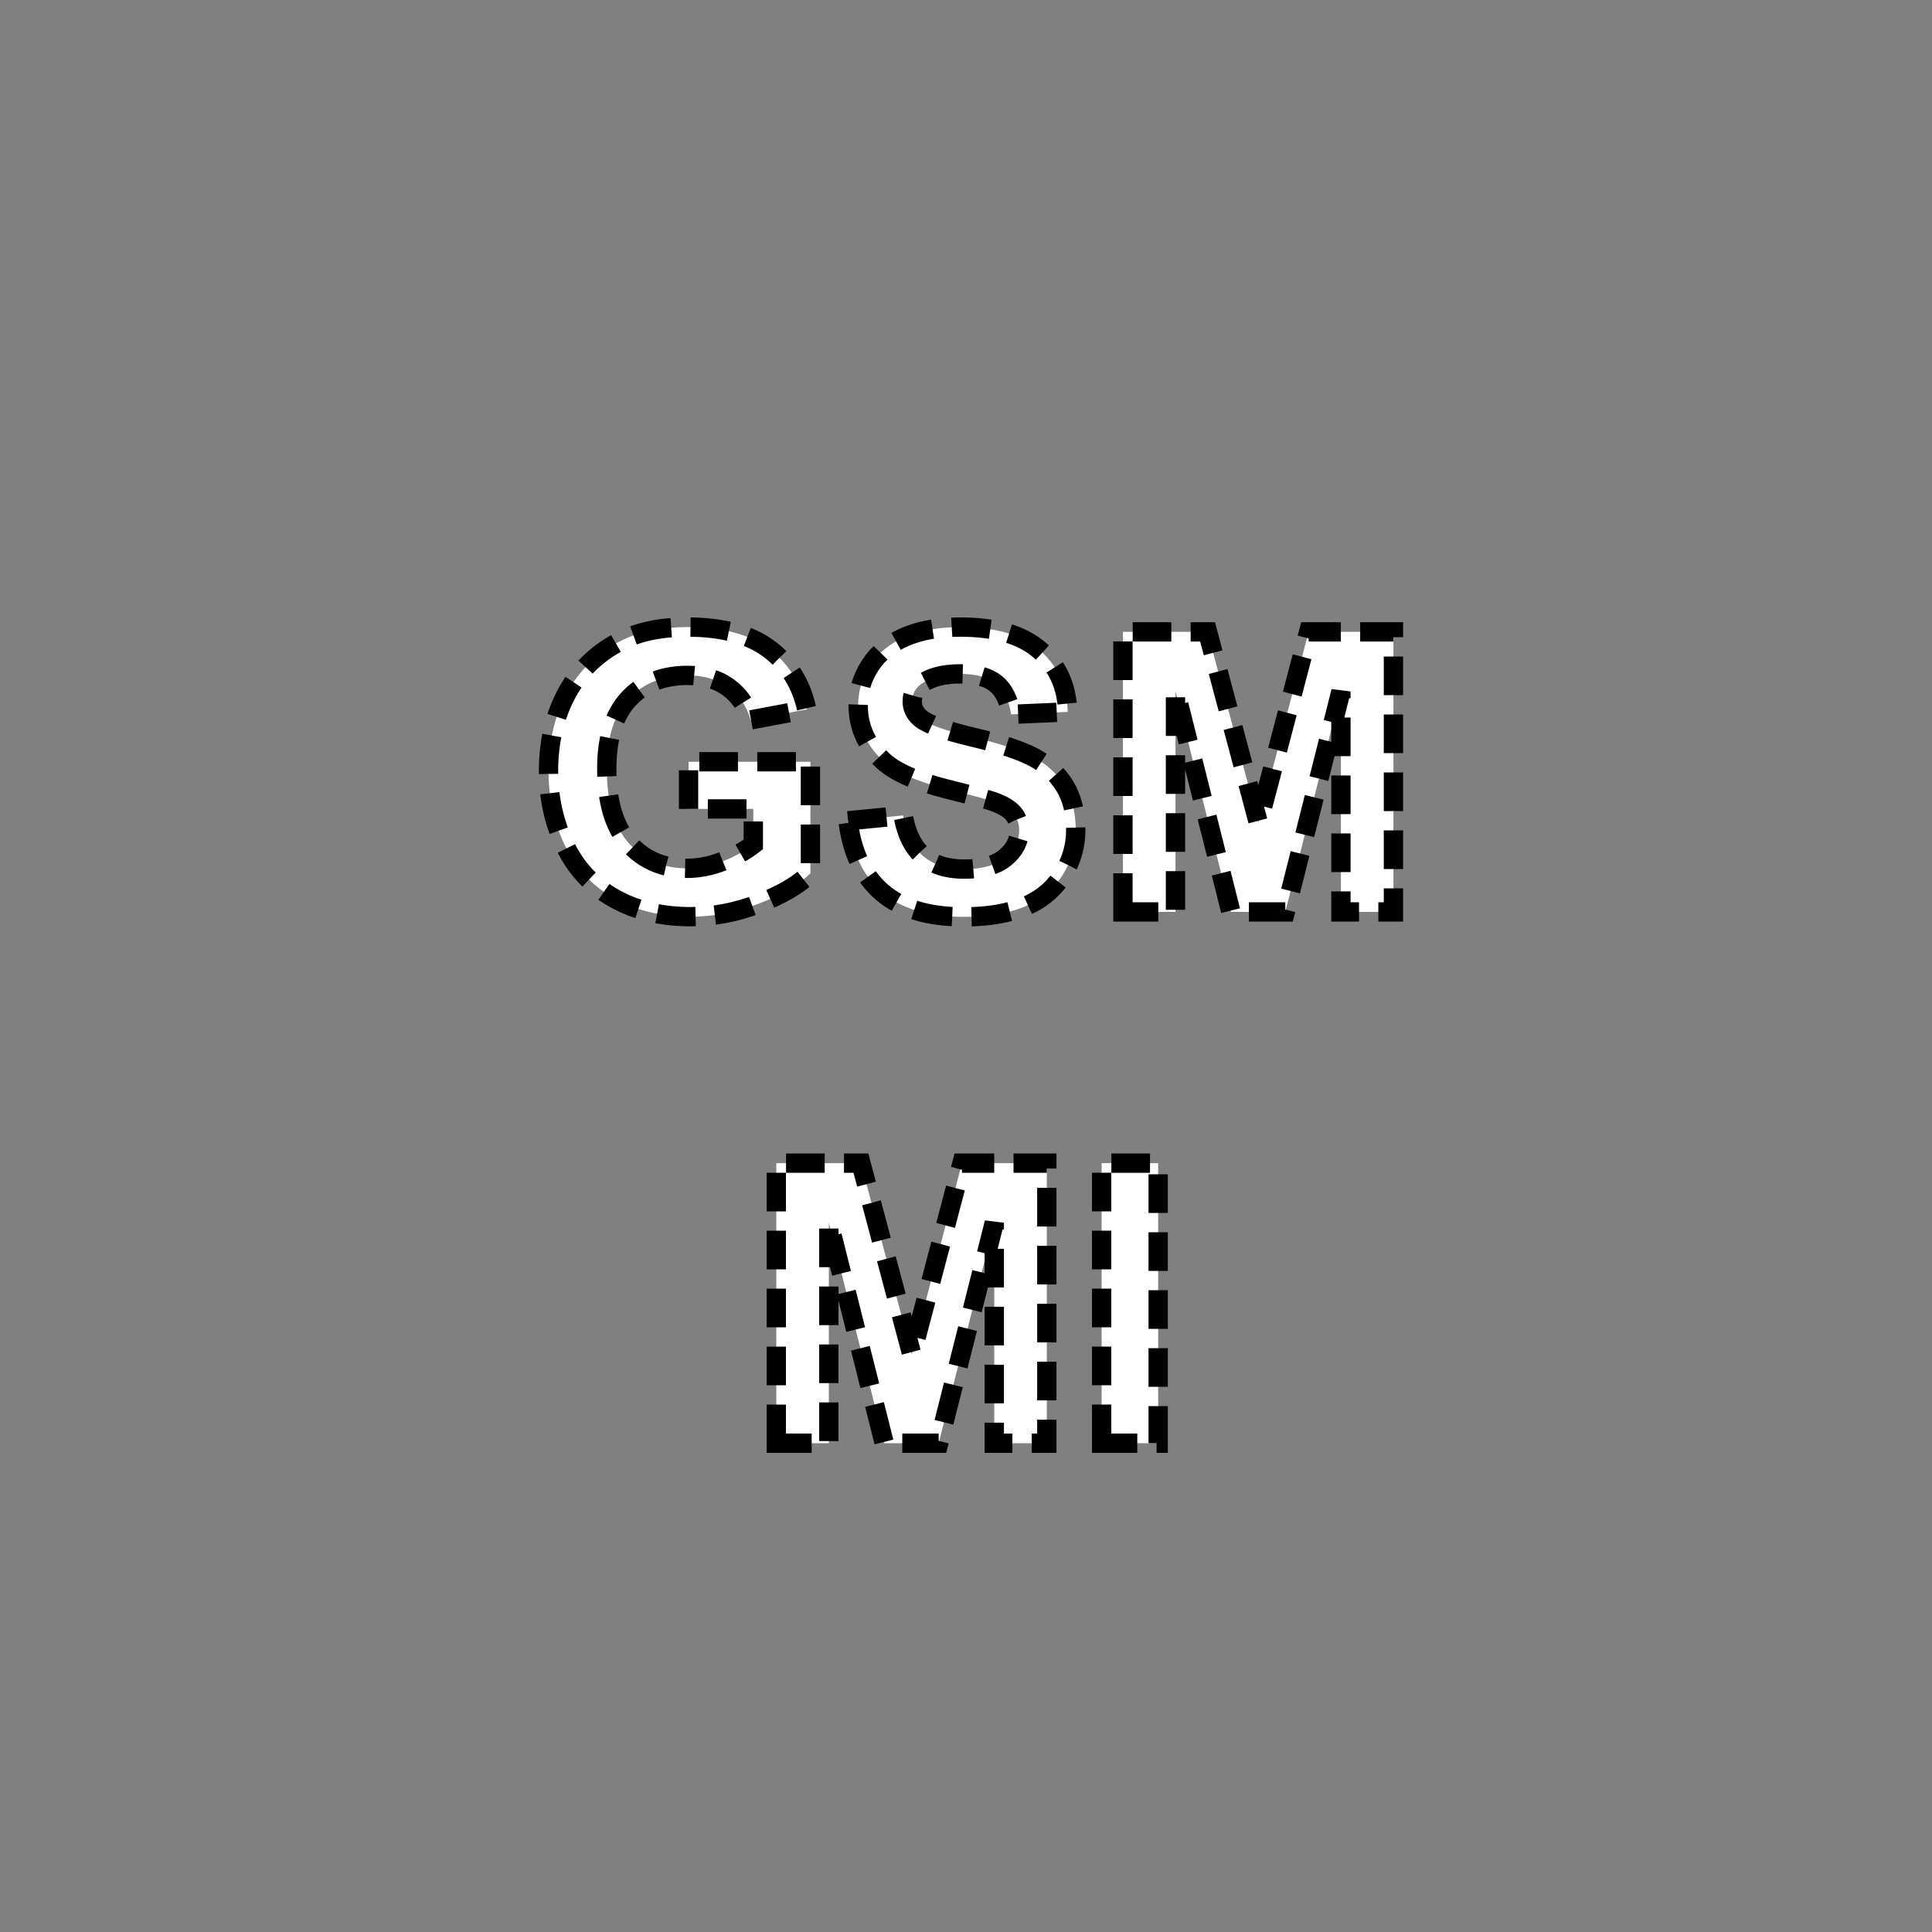 <?xml version="1.0" encoding="UTF-8" standalone="no"?>
<!--
Copyright (C) 2012 United States Government as represented by the Administrator of the
National Aeronautics and Space Administration.
All Rights Reserved.
-->

<!--
MIL-STD-2525 tactical symbol icon image. During icon composition this image is multiplied by the desired frame color 
(e.g. black), then drawn on top of the frame and fill.
-->

<svg
   xmlns:dc="http://purl.org/dc/elements/1.1/"
   xmlns:cc="http://creativecommons.org/ns#"
   xmlns:rdf="http://www.w3.org/1999/02/22-rdf-syntax-ns#"
   xmlns:svg="http://www.w3.org/2000/svg"
   xmlns="http://www.w3.org/2000/svg"
   xmlns:sodipodi="http://sodipodi.sourceforge.net/DTD/sodipodi-0.dtd"
   xmlns:inkscape="http://www.inkscape.org/namespaces/inkscape"
   height="400px"
   viewBox="0 0 400 400"
   width="400px"
   id="svg2"
   version="1.1"
   inkscape:version="0.48.2 r9819"
   sodipodi:docname="sngauumrx------.svg">
  <rect x="0" y="0" width="400" height="400" fill="#808080" stroke="none"/>
  <defs
     id="defs14" />
  <sodipodi:namedview
     pagecolor="#ffffff"
     bordercolor="#666666"
     borderopacity="1"
     objecttolerance="10"
     gridtolerance="10"
     guidetolerance="10"
     inkscape:pageopacity="0"
     inkscape:pageshadow="2"
     inkscape:window-width="705"
     inkscape:window-height="480"
     id="namedview12"
     showgrid="false"
     inkscape:zoom="0.59"
     inkscape:cx="200"
     inkscape:cy="200"
     inkscape:window-x="307"
     inkscape:window-y="135"
     inkscape:window-maximized="0"
     inkscape:current-layer="svg2" />
  <g
     transform="matrix(0.9,0,0,0.9,20,90)"
     id="g4"
     style="stroke:#000000;stroke-width:4.444;stroke-miterlimit:4;stroke-opacity:1;stroke-dasharray:8.889,4.444;stroke-dashoffset:0">
    <g
       style="font-size:90px;font-weight:bold;text-anchor:middle;fill:#ffffff;stroke:#000000;stroke-width:4.444;stroke-miterlimit:4;stroke-opacity:1;stroke-dasharray:8.889,4.444;stroke-dashoffset:0;font-family:Arial"
       id="text6">
      <path
         inkscape:connector-curvature="0"
         d="m 156.362,232 0,-64.424 19.468,0 11.689,43.945 11.558,-43.945 19.512,0 0,64.424 -12.085,0 0,-50.713 L 193.716,232 l -12.524,0 -12.744,-50.713 0,50.713 z"
         style="font-size:90px;font-weight:bold;text-anchor:middle;fill:#ffffff;stroke:#000000;stroke-width:4.444;stroke-miterlimit:4;stroke-opacity:1;stroke-dasharray:8.889,4.444;stroke-dashoffset:0;font-family:Arial"
         id="path2994" />
      <path
         inkscape:connector-curvature="0"
         d="m 231.201,232 0,-64.424 13.008,0 0,64.424 z"
         style="font-size:90px;font-weight:bold;text-anchor:middle;fill:#ffffff;stroke:#000000;stroke-width:4.444;stroke-miterlimit:4;stroke-opacity:1;stroke-dasharray:8.889,4.444;stroke-dashoffset:0;font-family:Arial"
         id="path2996" />
    </g>
  </g>
  <g
     transform="matrix(0.9,0,0,0.9,22,-20)"
     id="g8"
     style="stroke:#000000;stroke-width:4.444;stroke-miterlimit:4;stroke-opacity:1;stroke-dasharray:8.889,4.444;stroke-dashoffset:0">
    <g
       style="font-size:90px;font-weight:bold;text-anchor:middle;fill:#ffffff;stroke:#000000;stroke-width:4.444;stroke-miterlimit:4;stroke-opacity:1;stroke-dasharray:8.889,4.444;stroke-dashoffset:0;font-family:Arial"
       id="text10">
      <path
         inkscape:connector-curvature="0"
         d="m 133.95,208.313 0,-10.854 28.037,0 0,25.664 c -2.725,2.637 -6.672,4.958 -11.843,6.965 -5.171,2.007 -10.408,3.01 -15.71,3.01 -6.738,0 -12.612,-1.414 -17.622,-4.241 -5.01,-2.827 -8.774,-6.87 -11.294,-12.129 -2.52,-5.259 -3.779,-10.979 -3.779,-17.161 0,-6.709 1.406,-12.671 4.219,-17.886 2.812,-5.215 6.929,-9.214 12.349,-11.997 4.131,-2.139 9.272,-3.208 15.425,-3.208 7.998,6e-5 14.246,1.677 18.743,5.032 4.497,3.355 7.39,7.991 8.679,13.909 l -12.92,2.417 c -0.908,-3.164 -2.615,-5.662 -5.12,-7.493 -2.505,-1.831 -5.632,-2.747 -9.382,-2.747 -5.684,6e-5 -10.203,1.802 -13.557,5.405 -3.355,3.604 -5.032,8.95 -5.032,16.04 -2e-5,7.647 1.699,13.381 5.098,17.205 3.398,3.823 7.852,5.735 13.359,5.735 2.725,1e-5 5.457,-0.535 8.196,-1.604 2.739,-1.069 5.09,-2.366 7.053,-3.889 l 0,-8.174 z"
         style="font-size:90px;font-weight:bold;text-anchor:middle;fill:#ffffff;stroke:#000000;stroke-width:4.444;stroke-miterlimit:4;stroke-opacity:1;stroke-dasharray:8.889,4.444;stroke-dashoffset:0;font-family:Arial"
         id="path2999" />
      <path
         inkscape:connector-curvature="0"
         d="m 170.645,211.038 12.656,-1.23 c 0.762,4.248 2.307,7.368 4.636,9.36 2.329,1.992 5.471,2.988 9.426,2.988 4.189,1e-5 7.346,-0.886 9.47,-2.659 2.124,-1.772 3.186,-3.845 3.186,-6.218 -4e-5,-1.523 -0.447,-2.82 -1.34,-3.889 -0.894,-1.069 -2.454,-1.999 -4.68,-2.791 -1.523,-0.527 -4.995,-1.465 -10.415,-2.812 -6.973,-1.728 -11.865,-3.853 -14.678,-6.372 -3.955,-3.545 -5.933,-7.866 -5.933,-12.964 0,-3.281 0.93,-6.35 2.791,-9.207 1.86,-2.856 4.541,-5.032 8.042,-6.526 3.501,-1.494 7.727,-2.241 12.678,-2.241 8.086,6e-5 14.172,1.773 18.259,5.317 4.087,3.545 6.233,8.276 6.438,14.194 l -13.008,0.571 c -0.557,-3.311 -1.751,-5.691 -3.582,-7.141 -1.831,-1.45 -4.578,-2.175 -8.24,-2.175 -3.779,6e-5 -6.738,0.776 -8.877,2.329 -1.377,0.996 -2.065,2.329 -2.065,3.999 -2e-5,1.523 0.645,2.827 1.934,3.911 1.641,1.377 5.625,2.813 11.953,4.307 6.328,1.494 11.008,3.04 14.041,4.636 3.032,1.597 5.405,3.779 7.119,6.548 1.714,2.769 2.571,6.189 2.571,10.261 -5e-5,3.691 -1.025,7.148 -3.076,10.371 -2.051,3.223 -4.951,5.618 -8.701,7.185 -3.75,1.567 -8.423,2.351 -14.019,2.351 -8.145,0 -14.399,-1.882 -18.765,-5.647 -4.365,-3.765 -6.973,-9.25 -7.822,-16.458 z"
         style="font-size:90px;font-weight:bold;text-anchor:middle;fill:#ffffff;stroke:#000000;stroke-width:4.444;stroke-miterlimit:4;stroke-opacity:1;stroke-dasharray:8.889,4.444;stroke-dashoffset:0;font-family:Arial"
         id="path3001" />
      <path
         inkscape:connector-curvature="0"
         d="m 233.882,232 0,-64.424 19.468,0 11.689,43.945 11.558,-43.945 19.512,0 0,64.424 -12.085,0 0,-50.713 L 271.235,232 l -12.524,0 -12.744,-50.713 0,50.713 z"
         style="font-size:90px;font-weight:bold;text-anchor:middle;fill:#ffffff;stroke:#000000;stroke-width:4.444;stroke-miterlimit:4;stroke-opacity:1;stroke-dasharray:8.889,4.444;stroke-dashoffset:0;font-family:Arial"
         id="path3003" />
    </g>
  </g>
</svg>
